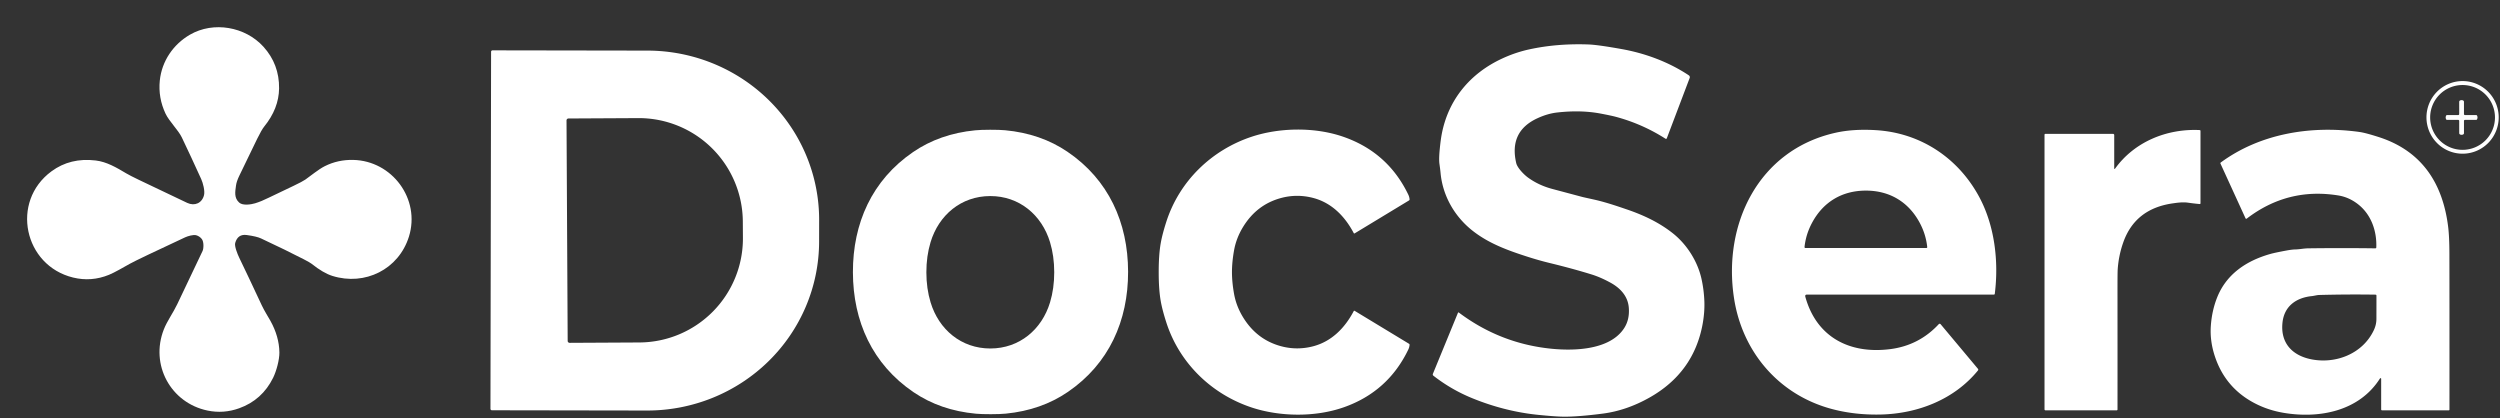 <?xml version="1.0" encoding="UTF-8" standalone="no"?>
<!DOCTYPE svg PUBLIC "-//W3C//DTD SVG 1.1//EN" "http://www.w3.org/Graphics/SVG/1.1/DTD/svg11.dtd">
<svg xmlns="http://www.w3.org/2000/svg" version="1.1" viewBox="0.00 0.00 1536.00 257.00">
<rect x="0.00" y="0.00" width="1536.00" height="257.00" fill="#333333" stroke="none"/>
<g fill="#ffffff">
<path d="
  M 123.95 146.80
  Q 122.57 145.10 120.49 144.52
  C 118.83 144.06 115.42 145.04 113.76 145.81
  Q 84.97 159.22 79.93 161.98
  C 75.65 164.33 70.62 167.35 66.95 168.85
  Q 56.13 173.26 44.90 170.52
  C 14.70 163.16 6.30 123.92 31.63 105.26
  Q 43.20 96.73 58.81 98.60
  C 65.57 99.41 71.52 102.91 77.60 106.53
  Q 79.82 107.85 85.33 110.50
  Q 107.76 121.28 115.07 124.67
  C 119.64 126.80 124.16 124.77 125.36 119.86
  C 126.00 117.28 124.70 112.38 123.61 110.00
  Q 117.38 96.28 111.67 84.35
  C 109.61 80.05 103.87 74.44 101.70 69.82
  Q 97.11 60.06 98.18 49.52
  C 99.40 37.52 106.47 27.24 116.72 21.30
  C 131.16 12.94 150.68 16.38 161.82 28.66
  Q 171.66 39.51 171.47 54.35
  Q 171.32 66.68 162.30 77.80
  Q 160.73 79.74 157.95 85.41
  Q 155.96 89.47 147.01 108.01
  Q 145.34 111.47 145.00 113.98
  C 144.46 117.92 143.77 121.57 146.95 124.46
  C 149.19 126.51 154.46 125.59 156.74 124.90
  Q 160.65 123.71 165.17 121.44
  Q 165.33 121.36 180.40 114.16
  Q 185.81 111.58 187.60 110.34
  C 190.80 108.13 195.61 104.07 199.58 102.08
  Q 207.63 98.05 216.98 98.25
  C 240.99 98.76 258.42 122.34 251.26 145.35
  C 244.99 165.52 224.20 175.76 204.24 169.53
  Q 198.60 167.77 191.46 162.07
  Q 190.44 161.26 186.56 159.26
  Q 175.95 153.78 160.38 146.49
  Q 157.69 145.23 151.59 144.40
  Q 146.09 143.65 144.50 149.29
  C 143.96 151.22 145.86 156.01 146.96 158.29
  Q 152.31 169.33 160.83 187.60
  C 162.37 190.90 164.91 194.90 166.12 197.07
  Q 171.51 206.74 171.66 216.53
  C 171.72 221.02 169.81 228.07 167.79 232.14
  Q 161.04 245.77 146.97 250.83
  Q 137.32 254.31 127.43 252.23
  C 104.81 247.48 92.14 224.06 100.66 202.38
  C 102.67 197.25 106.38 192.20 108.86 186.99
  Q 119.64 164.41 124.46 154.20
  C 125.18 152.67 125.33 148.50 123.95 146.80
  Z"
/>
<path d="
  M 938.87 157.85
  C 926.20 153.80 914.78 149.60 904.92 141.89
  C 893.85 133.25 886.38 120.47 885.08 106.22
  Q 884.88 104.07 884.40 100.74
  Q 883.98 97.80 884.59 91.55
  Q 885.14 85.90 885.81 82.38
  C 889.91 60.95 903.43 45.05 922.79 36.03
  Q 931.00 32.21 939.51 30.35
  Q 956.60 26.62 975.99 27.32
  Q 981.81 27.53 996.46 30.17
  C 1010.91 32.76 1025.36 38.12 1037.62 46.29
  A 1.36 1.36 0.0 0 1 1038.14 47.90
  L 1024.12 84.88
  Q 1023.85 85.59 1023.21 85.18
  Q 1008.95 76.08 992.53 71.71
  Q 989.88 71.01 983.53 69.80
  C 974.65 68.11 965.72 68.12 956.79 69.11
  Q 950.86 69.77 944.63 72.64
  Q 927.01 80.74 931.58 100.24
  C 932.24 103.05 936.18 107.20 938.88 109.15
  Q 945.37 113.83 953.50 116.02
  Q 960.45 117.88 972.17 121.00
  Q 973.09 121.24 978.90 122.51
  C 985.95 124.05 992.89 126.40 999.63 128.70
  C 1009.78 132.17 1019.40 136.68 1027.81 143.35
  C 1036.51 150.25 1043.02 160.67 1045.39 171.30
  Q 1046.88 178.01 1047.16 185.11
  Q 1047.41 191.72 1046.13 198.87
  Q 1040.72 228.95 1013.35 244.33
  Q 999.26 252.25 984.76 254.12
  Q 969.52 256.09 960.75 256.00
  Q 955.63 255.96 944.92 254.87
  C 930.92 253.46 917.14 249.82 904.34 244.57
  Q 891.63 239.36 880.73 230.88
  Q 880.09 230.38 880.39 229.63
  L 895.73 192.27
  Q 895.94 191.75 896.40 192.09
  Q 921.96 211.25 953.67 214.31
  C 967.84 215.67 989.17 214.88 997.80 201.75
  Q 1001.33 196.38 1000.73 188.99
  C 1000.16 181.96 995.55 177.00 989.47 173.67
  Q 983.32 170.30 977.74 168.58
  Q 966.02 164.96 951.76 161.50
  Q 945.57 159.99 938.87 157.85
  Z"
/>
<path d="
  M 301.72 31.81
  A 0.89 0.89 0.0 0 1 302.61 30.93
  L 397.88 31.09
  A 105.58 103.93 0.1 0 1 503.28 135.21
  L 503.26 148.49
  A 105.58 103.93 0.1 0 1 397.50 252.23
  L 302.23 252.07
  A 0.89 0.89 0.0 0 1 301.34 251.17
  L 301.72 31.81
  Z
  M 348.07 74.00
  L 348.78 209.44
  A 1.20 1.20 0.0 0 0 349.98 210.64
  L 392.85 210.41
  A 63.93 63.90 -0.3 0 0 456.45 146.18
  L 456.39 136.14
  A 63.93 63.90 -0.3 0 0 392.13 72.57
  L 349.26 72.80
  A 1.20 1.20 0.0 0 0 348.07 74.00
  Z"
/>
<path d="
  M 1513.477 94.425
  A 22.31 22.19 88.8 0 1 1490.825 72.585
  A 22.31 22.19 88.8 0 1 1512.543 49.815
  A 22.31 22.19 88.8 0 1 1535.195 71.655
  A 22.31 22.19 88.8 0 1 1513.477 94.425
  Z
  M 1532.91 72.15
  A 19.91 19.91 0.0 0 0 1513.00 52.24
  A 19.91 19.91 0.0 0 0 1493.09 72.15
  A 19.91 19.91 0.0 0 0 1513.00 92.06
  A 19.91 19.91 0.0 0 0 1532.91 72.15
  Z"
/>
<path d="
  M 1512.39 61.52
  Q 1513.01 61.52 1513.42 61.78
  A 0.93 0.91 16.2 0 1 1513.86 62.56
  L 1513.86 70.06
  A 0.63 0.62 90.0 0 0 1514.48 70.69
  L 1521.26 70.69
  Q 1521.79 70.69 1521.97 71.18
  Q 1522.18 71.74 1522.18 72.17
  Q 1522.18 72.60 1521.97 73.16
  Q 1521.79 73.65 1521.26 73.65
  L 1514.48 73.66
  A 0.63 0.62 89.9 0 0 1513.86 74.29
  L 1513.87 81.79
  A 0.93 0.91 -16.3 0 1 1513.43 82.57
  Q 1513.02 82.82 1512.41 82.83
  Q 1511.79 82.83 1511.38 82.57
  A 0.93 0.91 16.2 0 1 1510.94 81.79
  L 1510.94 74.29
  A 0.63 0.62 90.0 0 0 1510.32 73.66
  L 1503.54 73.66
  Q 1503.01 73.66 1502.83 73.17
  Q 1502.62 72.61 1502.62 72.18
  Q 1502.62 71.75 1502.83 71.19
  Q 1503.01 70.70 1503.54 70.70
  L 1510.32 70.69
  A 0.63 0.62 89.9 0 0 1510.94 70.06
  L 1510.93 62.56
  A 0.93 0.91 -16.3 0 1 1511.37 61.78
  Q 1511.78 61.52 1512.39 61.52
  Z"
/>
<path d="
  M 608.37 79.72
  Q 614.19 79.71 617.61 80.03
  Q 639.38 82.07 655.82 93.22
  C 681.11 110.37 693.03 136.75 693.10 166.90
  C 693.17 197.06 681.37 223.49 656.16 240.76
  Q 639.78 251.99 618.01 254.13
  Q 614.59 254.47 608.77 254.48
  Q 602.94 254.49 599.52 254.17
  Q 577.75 252.13 561.31 240.98
  C 536.02 223.83 524.10 197.45 524.03 167.29
  C 523.96 137.14 535.76 110.70 560.97 93.44
  Q 577.36 82.21 599.12 80.07
  Q 602.54 79.73 608.37 79.72
  Z
  M 569.16 167.31
  Q 569.17 177.26 571.76 185.79
  C 576.82 202.51 590.64 214.12 608.48 214.11
  C 626.32 214.10 640.12 202.46 645.16 185.73
  Q 647.73 177.20 647.72 167.25
  Q 647.71 157.31 645.13 148.78
  C 640.06 132.06 626.25 120.44 608.41 120.46
  C 590.57 120.47 576.77 132.11 571.73 148.83
  Q 569.16 157.37 569.16 167.31
  Z"
/>
<path d="
  M 756.92 167.18
  Q 756.92 173.32 758.19 180.47
  Q 759.52 188.01 763.69 194.85
  Q 772.07 208.61 786.90 212.67
  Q 796.71 215.35 806.64 212.80
  C 818.03 209.88 826.23 201.60 831.73 191.15
  A 0.41 0.41 0.0 0 1 832.31 190.98
  L 865.63 211.17
  Q 866.09 211.44 866.04 211.97
  Q 865.89 213.47 865.26 214.76
  Q 852.80 240.64 825.72 250.20
  C 807.68 256.57 785.85 255.93 769.08 250.38
  C 744.51 242.25 724.65 223.23 716.56 198.03
  Q 714.13 190.46 713.17 185.06
  Q 711.91 177.96 711.91 167.18
  Q 711.91 156.40 713.17 149.31
  Q 714.13 143.91 716.56 136.34
  C 724.65 111.14 744.51 92.12 769.08 83.99
  C 785.85 78.44 807.68 77.80 825.72 84.17
  Q 852.80 93.72 865.26 119.60
  Q 865.89 120.89 866.04 122.39
  Q 866.09 122.92 865.63 123.19
  L 832.31 143.38
  A 0.41 0.41 0.0 0 1 831.73 143.21
  C 826.23 132.77 818.03 124.49 806.64 121.57
  Q 796.71 119.02 786.90 121.70
  Q 772.07 125.76 763.69 139.52
  Q 759.52 146.36 758.19 153.89
  Q 756.92 161.05 756.92 167.18
  Z"
/>
<path d="
  M 1110.28 180.99
  Q 1108.82 180.99 1109.21 182.40
  C 1116.10 207.25 1136.50 217.68 1161.38 214.50
  Q 1179.02 212.25 1191.17 199.17
  A 0.76 0.75 -43.6 0 1 1192.31 199.19
  L 1215.20 226.54
  Q 1215.68 227.10 1215.21 227.67
  C 1200.63 245.48 1178.21 254.22 1155.27 254.69
  Q 1138.50 255.03 1123.91 250.85
  C 1092.26 241.77 1070.41 215.77 1065.40 183.30
  C 1058.37 137.78 1080.34 92.13 1127.82 81.55
  Q 1138.60 79.14 1152.43 79.96
  C 1179.87 81.57 1203.05 96.92 1216.02 120.98
  C 1225.52 138.63 1228.11 160.48 1225.60 180.50
  Q 1225.54 180.99 1225.05 180.99
  L 1110.28 180.99
  Z
  M 1146.40 152.37
  Q 1164.85 152.37 1183.54 152.39
  A 0.56 0.55 87.4 0 0 1184.09 151.77
  Q 1183.27 144.02 1179.53 136.99
  C 1172.68 124.13 1161.08 117.11 1146.40 117.11
  C 1131.71 117.11 1120.11 124.13 1113.27 136.99
  Q 1109.52 144.02 1108.70 151.77
  A 0.56 0.55 -87.4 0 0 1109.26 152.38
  Q 1127.95 152.37 1146.40 152.37
  Z"
/>
<path d="
  M 1298.98 103.22
  Q 1298.98 104.33 1299.63 103.43
  C 1311.55 87.02 1331.38 78.97 1351.42 79.91
  Q 1351.98 79.93 1351.98 80.48
  L 1351.98 124.85
  Q 1351.98 125.41 1351.42 125.36
  Q 1348.12 125.07 1344.26 124.52
  C 1340.98 124.05 1337.43 124.60 1335.21 124.91
  Q 1311.76 128.14 1304.46 149.13
  Q 1301.64 157.22 1301.10 165.78
  Q 1300.97 167.83 1300.99 182.73
  Q 1301.02 217.60 1301.00 251.60
  A 0.53 0.52 -0.0 0 1 1300.47 252.12
  L 1256.76 252.12
  A 0.61 0.61 0.0 0 1 1256.15 251.51
  L 1256.15 82.79
  A 0.56 0.56 0.0 0 1 1256.71 82.23
  L 1298.21 82.23
  A 0.77 0.77 0.0 0 1 1298.98 83.00
  L 1298.98 103.22
  Z"
/>
<path d="
  M 1462.99 232.73
  A 0.40 0.40 0.0 0 0 1462.26 232.52
  C 1449.55 252.61 1425.10 257.33 1403.16 253.66
  Q 1393.87 252.11 1385.89 248.06
  Q 1367.31 238.64 1360.80 218.89
  Q 1357.73 209.59 1358.32 200.49
  Q 1358.94 190.96 1362.24 182.68
  C 1367.96 168.34 1380.29 160.14 1395.01 156.00
  Q 1397.57 155.28 1404.32 154.01
  Q 1408.16 153.29 1410.20 153.26
  C 1412.91 153.21 1415.33 152.62 1418.12 152.58
  Q 1438.60 152.30 1459.41 152.58
  A 0.59 0.59 0.0 0 0 1460.00 152.02
  C 1460.38 141.90 1456.86 131.91 1448.96 125.63
  Q 1443.35 121.18 1436.74 120.10
  Q 1405.56 115.01 1380.38 134.33
  A 0.47 0.47 0.0 0 1 1379.66 134.16
  L 1364.27 100.53
  Q 1364.07 100.11 1364.45 99.83
  C 1388.81 81.93 1420.13 76.95 1449.77 81.10
  Q 1453.45 81.62 1461.59 84.24
  C 1488.10 92.78 1500.99 112.84 1504.19 139.75
  Q 1504.88 145.59 1504.91 155.79
  Q 1504.97 183.45 1504.95 251.60
  Q 1504.95 252.12 1504.43 252.12
  L 1463.54 252.12
  A 0.55 0.55 0.0 0 1 1462.99 251.57
  L 1462.99 232.73
  Z
  M 1420.46 181.92
  C 1410.69 182.90 1403.43 188.17 1402.36 198.18
  C 1401.02 210.69 1408.30 218.44 1420.13 220.77
  C 1435.10 223.71 1451.58 217.40 1458.44 202.93
  Q 1460.06 199.53 1460.07 196.00
  Q 1460.10 187.41 1460.09 181.65
  Q 1460.09 181.04 1459.48 181.03
  Q 1442.16 180.77 1424.75 181.24
  C 1423.65 181.27 1421.49 181.82 1420.46 181.92
  Z"
/>
</g>
</svg>
